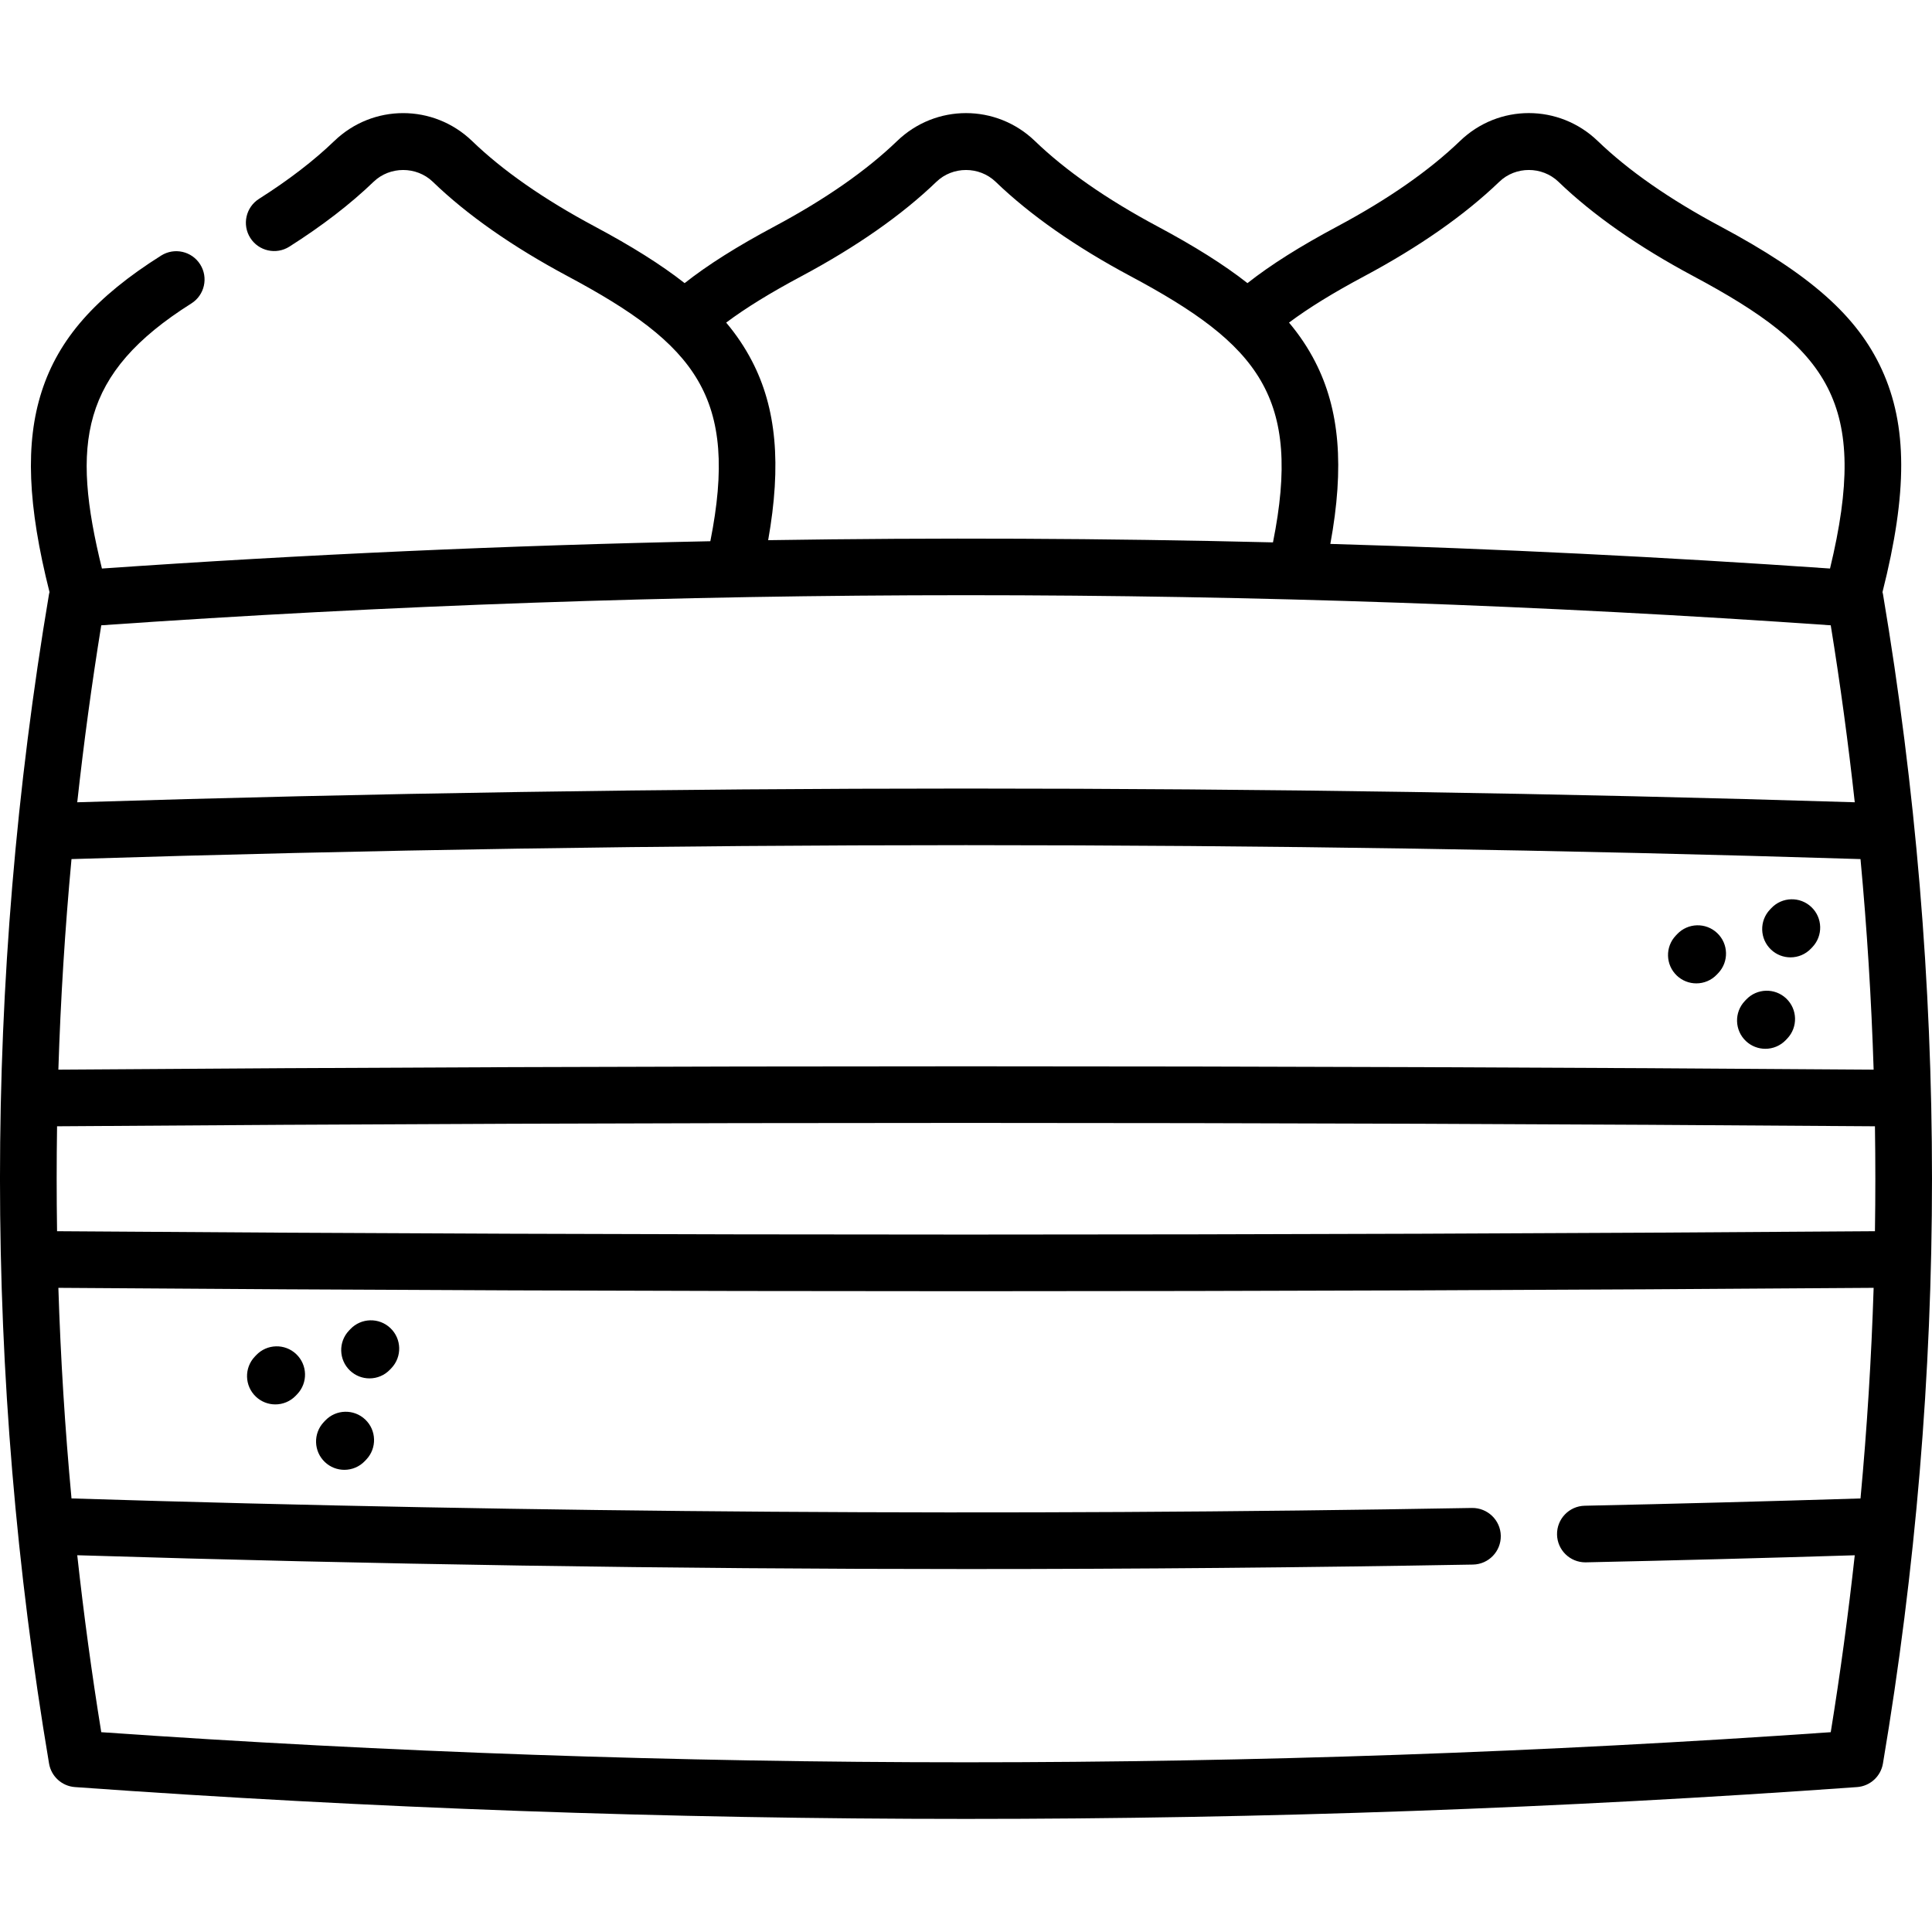 <svg id="Capa_1" enable-background="new 0 0 511.876 511.876" height="512" viewBox="0 0 511.876 511.876" width="512" xmlns="http://www.w3.org/2000/svg"><g><path d="m498.878 157.363c-.028-.164-.085-.316-.123-.477 6.672-26.383 6.614-44.151-.153-58.935-6.506-14.209-18.926-25.22-42.867-38.006-13.372-7.146-24.278-14.743-32.412-22.577-10.246-9.875-26.284-9.874-36.503-.007-8.172 7.857-19.079 15.456-32.417 22.583-9.962 5.32-17.714 10.204-23.89 15.07-6.281-4.932-14.102-9.831-23.904-15.066-13.357-7.135-24.261-14.732-32.409-22.583-10.244-9.865-26.287-9.864-36.517.001-8.135 7.838-19.039 15.436-32.405 22.58-9.963 5.318-17.715 10.202-23.889 15.068-6.281-4.929-14.104-9.826-23.914-15.063-13.402-7.169-24.298-14.766-32.399-22.593-10.25-9.855-26.288-9.851-36.514.007-5.379 5.186-12.085 10.339-19.932 15.316-3.498 2.219-4.535 6.853-2.316 10.351 2.218 3.497 6.852 4.534 10.351 2.316 8.697-5.517 16.203-11.298 22.309-17.184 4.322-4.167 11.368-4.164 15.693-.006 9.086 8.779 21.109 17.197 35.739 25.023 33.946 18.124 45.388 32.009 37.796 70.213-53.865 1.1-107.654 3.512-161.196 7.236-8.123-33.042-5.789-51.649 23.691-70.231 3.504-2.208 4.554-6.84 2.345-10.344-2.208-3.504-6.838-4.555-10.344-2.345-17.417 10.979-27.181 22.09-31.66 36.029-4.374 13.615-3.733 30.113 2.083 53.146-.038.16-.095.312-.123.476-17.333 102.812-17.333 207.073 0 309.884.575 3.411 3.408 5.986 6.858 6.234 78.326 5.622 157.203 8.433 236.081 8.433s157.755-2.811 236.081-8.433c3.45-.248 6.283-2.823 6.858-6.234 17.333-102.809 17.333-207.07.002-309.882zm-472.049 8.309c152.062-10.635 306.156-10.635 458.219 0 2.528 15.6 4.645 31.232 6.362 46.887-156.302-4.848-314.642-4.848-470.944 0 1.718-15.654 3.835-31.287 6.363-46.887zm-7.886 61.94c157.301-4.921 316.689-4.921 473.99 0 1.728 18.576 2.89 37.178 3.479 55.79-159.62-1.183-321.327-1.183-480.948 0 .59-18.612 1.751-37.214 3.479-55.79zm-3.825 70.793c159.847-1.188 321.792-1.188 481.64 0 .141 9.266.141 18.533 0 27.799-159.847 1.188-321.793 1.188-481.64 0-.141-9.266-.141-18.533 0-27.799zm346.354-225.23c14.554-7.777 26.58-16.188 35.757-25.012 4.319-4.17 11.355-4.167 15.687.007 9.132 8.795 21.16 17.208 35.752 25.006 35.894 19.168 46.766 33.587 36.189 77.454-43.994-3.06-88.156-5.234-132.39-6.522 3.769-20.535 2.463-35.67-4.031-48.29-1.869-3.632-4.14-7.048-6.917-10.347 5.188-3.881 11.695-7.887 19.953-12.296zm-162.253 22.455c-1.853-3.563-4.094-6.918-6.823-10.159 5.186-3.881 11.692-7.886 19.95-12.293 14.589-7.798 26.615-16.212 35.747-25.011 4.326-4.171 11.369-4.168 15.703.002 9.144 8.809 21.17 17.223 35.747 25.01 33.97 18.143 45.427 32.099 37.725 70.521-44.556-1.093-89.171-1.287-133.749-.583 3.569-20.128 2.178-35.027-4.3-47.487zm-172.39 363.308c-2.528-15.599-4.645-31.231-6.362-46.885 78.352 2.428 157.268 3.657 235.918 3.657 44.765 0 89.449-.394 133.876-1.184 4.142-.074 7.439-3.491 7.366-7.632-.074-4.142-3.507-7.423-7.632-7.366-122.903 2.185-247.7 1.329-371.052-2.525-1.729-18.578-2.89-37.182-3.48-55.796 79.811.592 160.138.894 240.477.894 80.336 0 160.662-.302 240.471-.894-.59 18.615-1.751 37.221-3.48 55.801-24.804.772-49.353 1.422-73.065 1.931-4.141.088-7.426 3.518-7.337 7.659.088 4.087 3.428 7.339 7.495 7.339.054 0 .109 0 .164-.002 23.126-.496 47.044-1.125 71.219-1.872-1.717 15.651-3.834 31.279-6.361 46.875-152.061 10.635-306.155 10.635-458.217 0z"/><path d="m467.724 277.875c1.987 0 3.972-.786 5.446-2.343l.366-.387c2.849-3.007 2.719-7.754-.288-10.603-3.007-2.847-7.754-2.72-10.603.289l-.366.387c-2.849 3.007-2.719 7.754.288 10.603 1.45 1.372 3.305 2.054 5.157 2.054z"/><path d="m474.385 253.648c1.985 0 3.969-.784 5.443-2.339l.367-.387c2.85-3.005 2.724-7.752-.281-10.603-3.005-2.85-7.753-2.726-10.604.281l-.367.387c-2.85 3.005-2.724 7.752.281 10.603 1.452 1.376 3.307 2.058 5.161 2.058z"/><path d="m449.435 260.542c1.985 0 3.969-.784 5.443-2.339l.367-.387c2.85-3.005 2.724-7.752-.281-10.603-3.006-2.85-7.752-2.726-10.604.281l-.367.387c-2.85 3.005-2.724 7.752.281 10.603 1.452 1.376 3.308 2.058 5.161 2.058z"/><path d="m86.16 376.38-.367.387c-2.849 3.008-2.719 7.754.288 10.603 1.45 1.374 3.305 2.055 5.156 2.055 1.988 0 3.972-.786 5.447-2.343l.367-.387c2.849-3.008 2.719-7.754-.288-10.603-3.008-2.848-7.755-2.719-10.603.288z"/><path d="m92.828 352.147-.367.387c-2.852 3.004-2.729 7.751.275 10.603 1.451 1.377 3.309 2.061 5.163 2.061 1.984 0 3.965-.783 5.44-2.336l.367-.387c2.852-3.004 2.729-7.751-.275-10.603-3.003-2.851-7.749-2.73-10.603.275z"/><path d="m67.876 359.044-.367.387c-2.851 3.005-2.725 7.752.281 10.603 1.451 1.376 3.307 2.058 5.159 2.058 1.986 0 3.969-.784 5.443-2.339l.367-.387c2.851-3.005 2.725-7.752-.281-10.603-3.005-2.852-7.753-2.724-10.602.281z"/></g></svg>